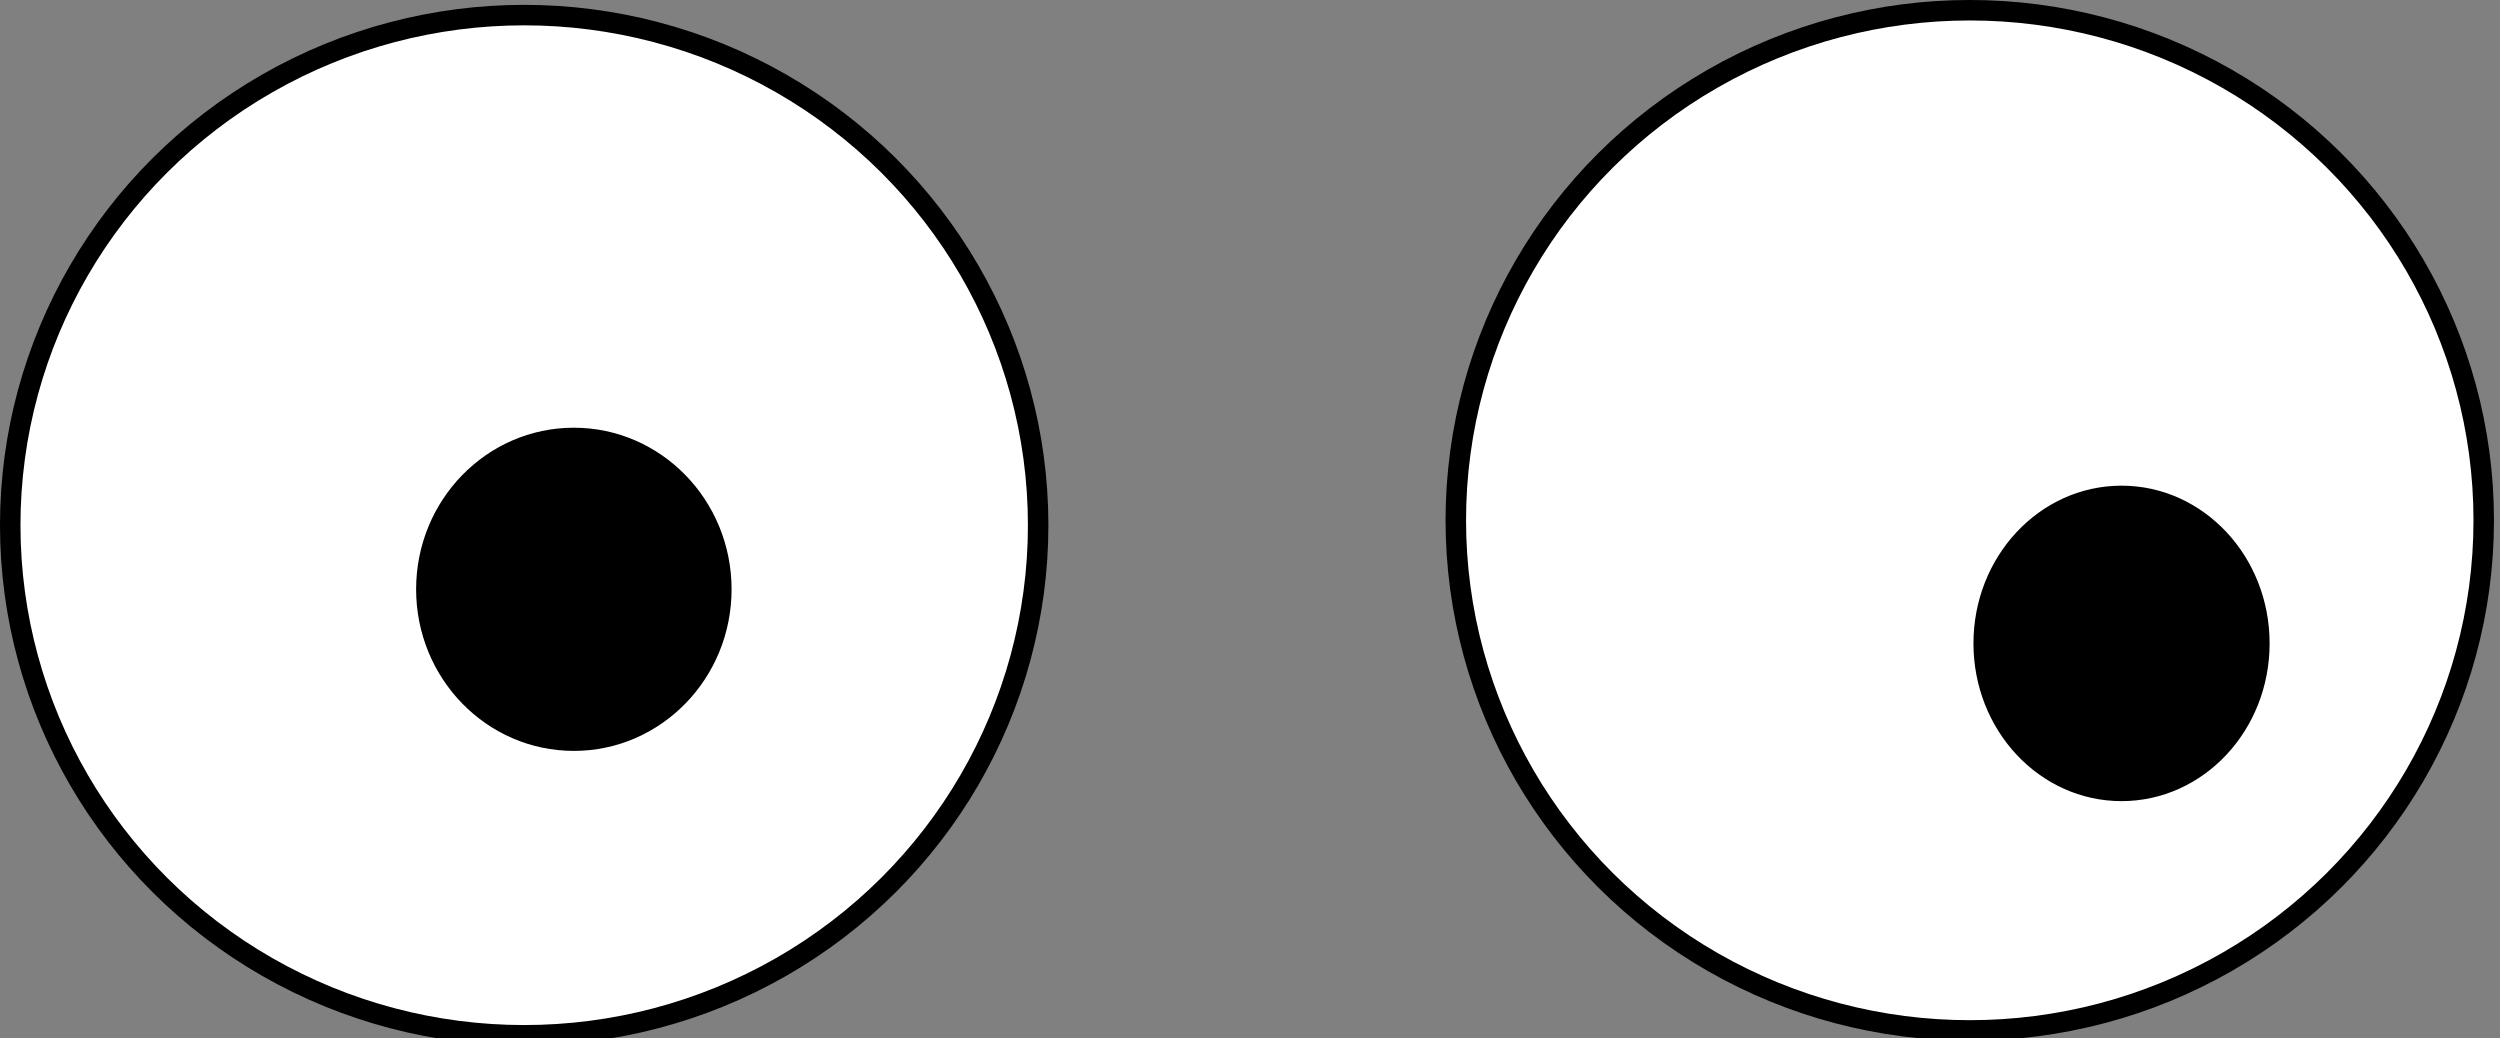 <?xml version="1.0" encoding="UTF-8" standalone="no"?>
<!-- Created with Inkscape (http://www.inkscape.org/) -->

<svg
   width="130mm"
   height="54mm"
   viewBox="0 0 130 54"
   version="1.1"
   id="svg1"
   inkscape:version="1.3.2 (091e20e, 2023-11-25, custom)"
   sodipodi:docname="big.svg"
   xmlns:inkscape="http://www.inkscape.org/namespaces/inkscape"
   xmlns:sodipodi="http://sodipodi.sourceforge.net/DTD/sodipodi-0.dtd"
   xmlns="http://www.w3.org/2000/svg"
   xmlns:svg="http://www.w3.org/2000/svg">
  <rect x="0" y="0" width="130" height="54" fill="#808080" stroke="none"/>
  <sodipodi:namedview
     id="namedview1"
     pagecolor="#ffffff"
     bordercolor="#000000"
     borderopacity="0.25"
     inkscape:showpageshadow="2"
     inkscape:pageopacity="0.0"
     inkscape:pagecheckerboard="0"
     inkscape:deskcolor="#d1d1d1"
     inkscape:document-units="mm"
     inkscape:zoom="1.3166807"
     inkscape:cx="249.49101"
     inkscape:cy="244.17461"
     inkscape:window-width="1920"
     inkscape:window-height="974"
     inkscape:window-x="-11"
     inkscape:window-y="-11"
     inkscape:window-maximized="1"
     inkscape:current-layer="layer1" />
  <defs
     id="defs1" />
  <g
     inkscape:label="Layer 1"
     inkscape:groupmode="layer"
     id="layer1"
     transform="translate(-0.766,-1.284)">
    <ellipse
       style="fill:#ffffff;fill-opacity:1;stroke:#000000;stroke-width:1.065;stroke-dasharray:none;stroke-opacity:1"
       id="path1"
       cx="28.024"
       cy="28.594"
       rx="26.726"
       ry="26.525" />
    <ellipse
       style="fill:#ffffff;fill-opacity:1;stroke:#000000;stroke-width:1.065;stroke-dasharray:none;stroke-opacity:1"
       id="path1-0"
       cx="103.194"
       cy="28.341"
       rx="26.726"
       ry="26.525" />
    <ellipse
       style="fill:#000000;fill-opacity:1;stroke:#000000;stroke-width:0.932;stroke-linecap:butt;stroke-linejoin:miter;stroke-dasharray:none;paint-order:normal"
       id="path12"
       cx="30.606"
       cy="31.928"
       rx="7.736"
       ry="7.937" />
    <ellipse
       style="fill:#000000;fill-opacity:1;stroke:#000000;stroke-width:0.932;stroke-linecap:butt;stroke-linejoin:miter;stroke-dasharray:none;paint-order:normal"
       id="path13"
       cx="111.086"
       cy="34.741"
       rx="7.234"
       ry="7.736" />
  </g>
</svg>
